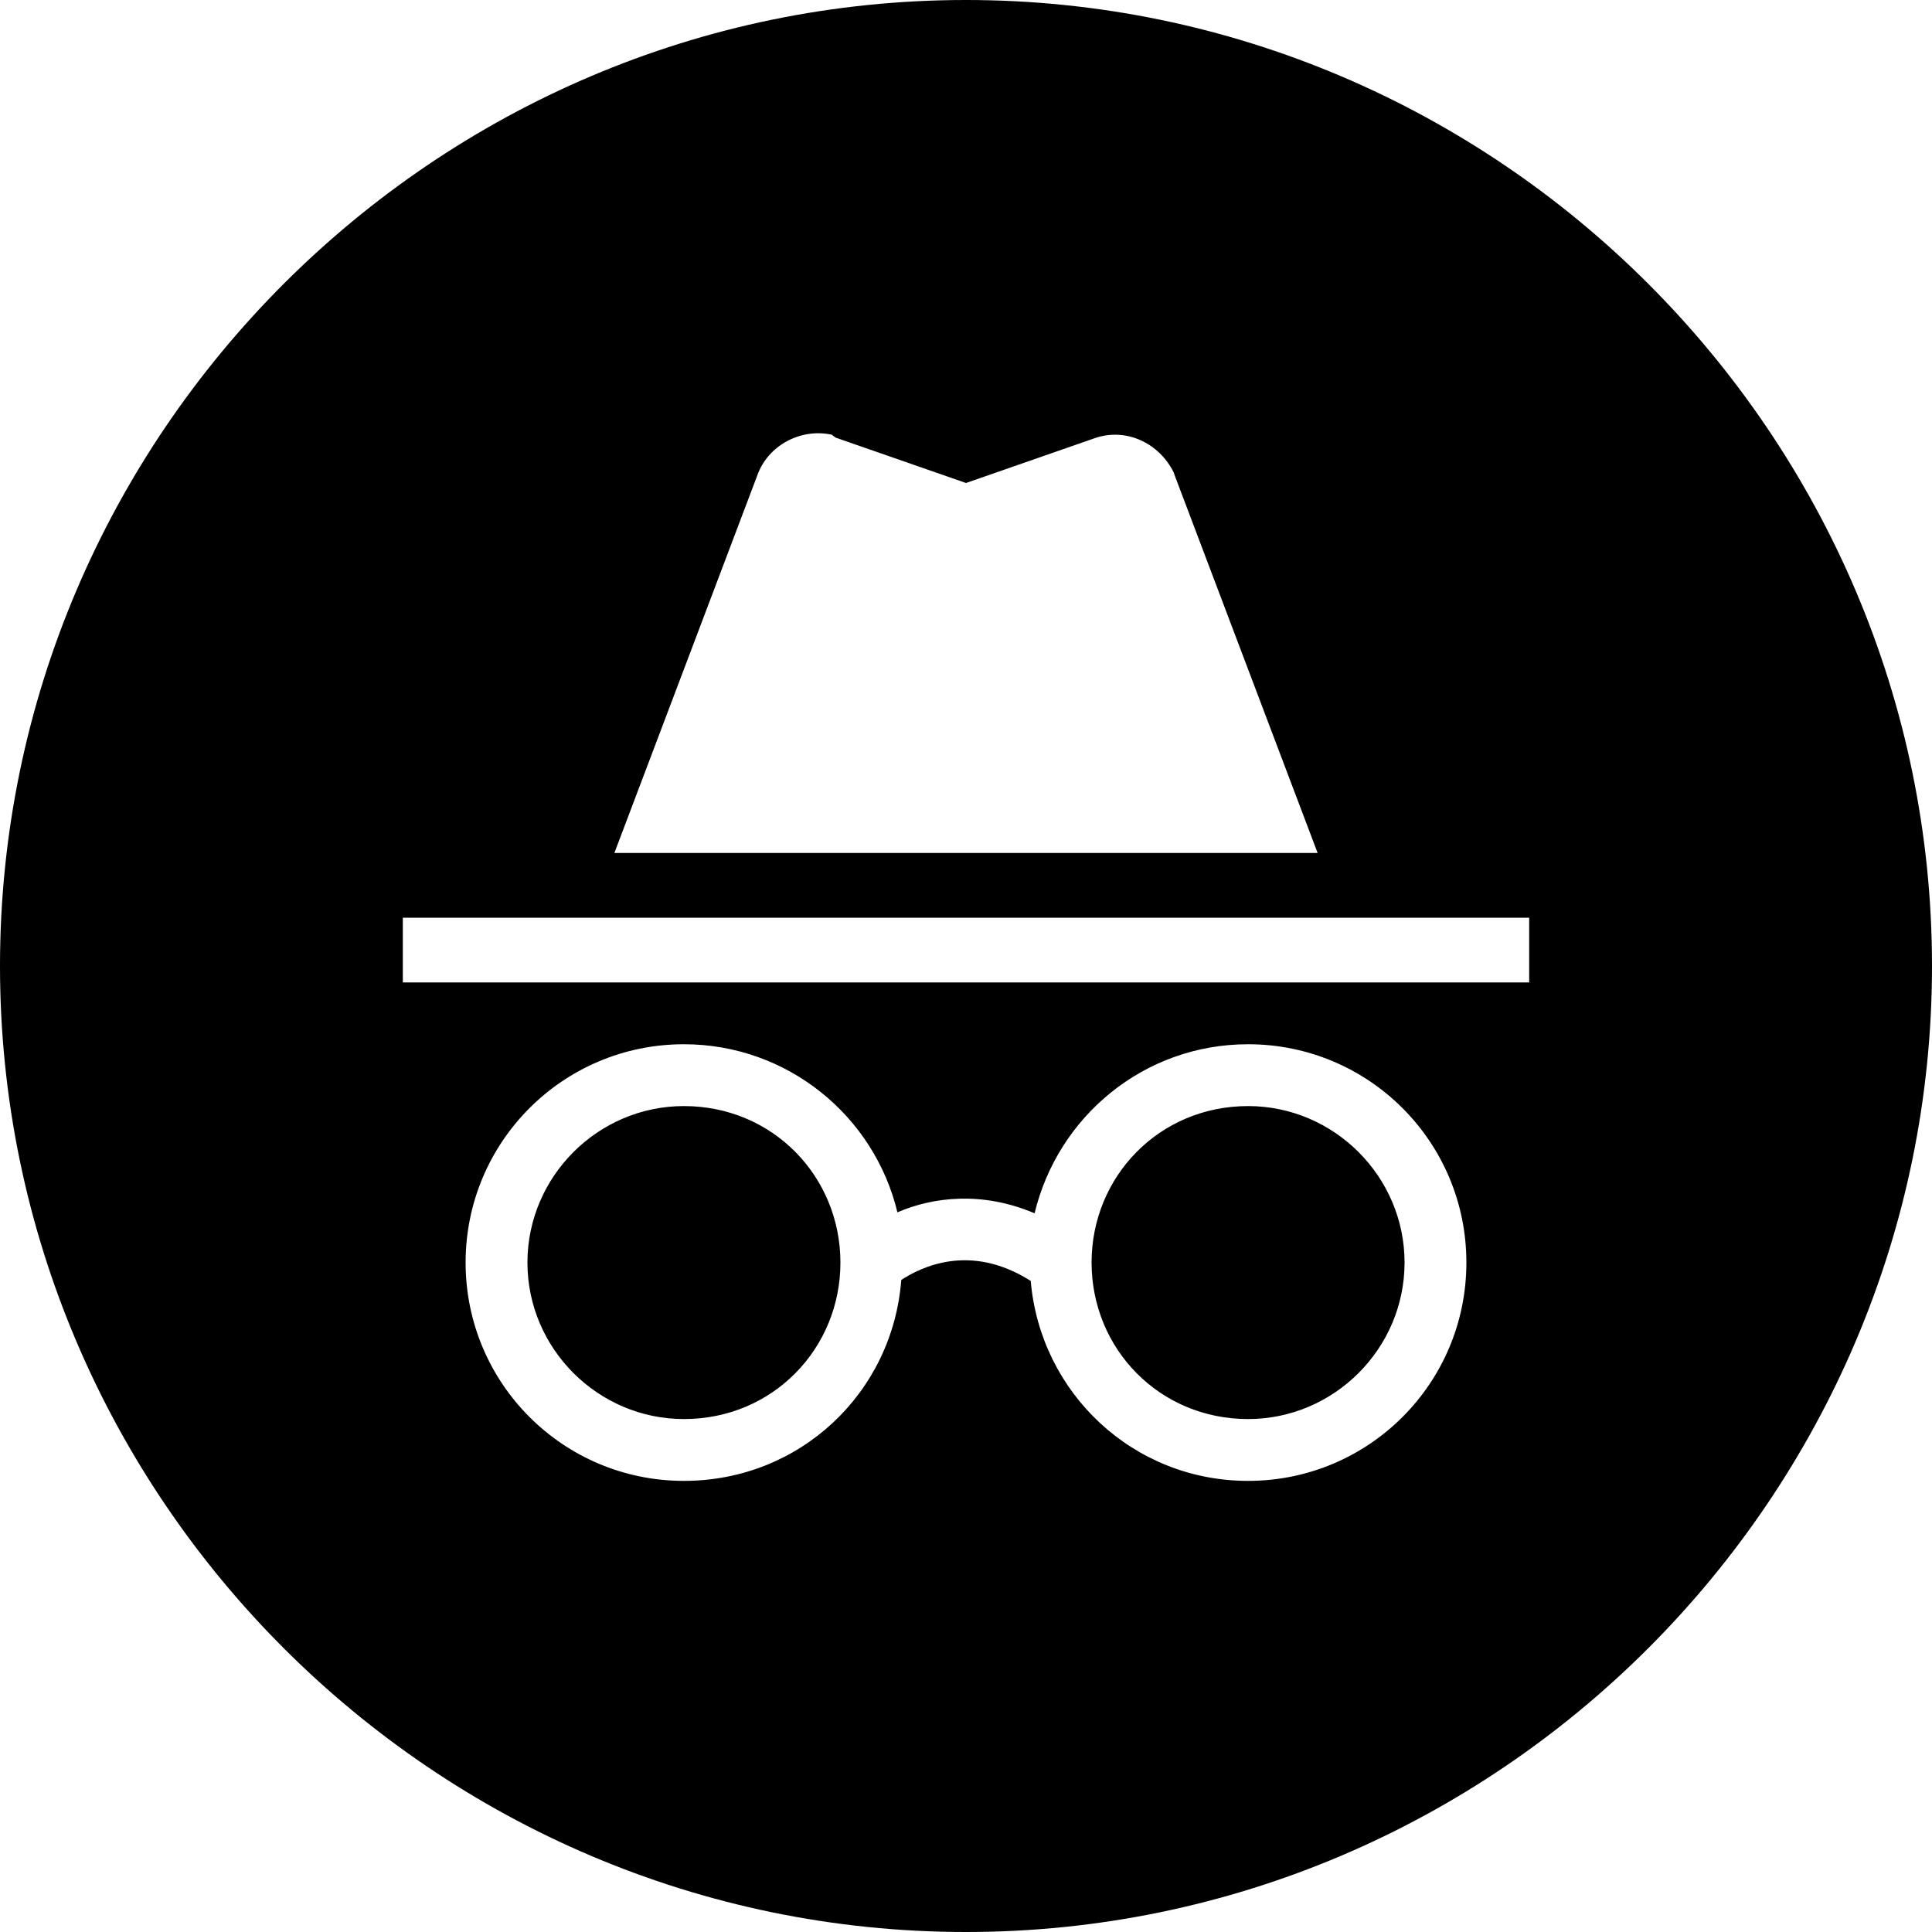 <svg width="20" height="20" viewBox="0 0 20 20" fill="none" xmlns="http://www.w3.org/2000/svg">
<path d="M10 0C15.5 0 20 4.5 20 10C20 15.5 15.5 20 10 20C4.5 20 0 15.5 0 10C0 4.5 4.5 0 10 0ZM12.92 10.81C11.84 10.81 10.95 11.56 10.71 12.56C10.17 12.33 9.66 12.39 9.29 12.55C9.05 11.55 8.15 10.81 7.08 10.81C5.83 10.81 4.82 11.82 4.82 13.07C4.82 14.32 5.83 15.33 7.08 15.33C8.28 15.33 9.24 14.42 9.33 13.25C9.53 13.12 10.04 12.86 10.67 13.26C10.77 14.42 11.73 15.33 12.92 15.33C14.17 15.33 15.18 14.32 15.18 13.07C15.18 11.82 14.17 10.81 12.92 10.81ZM7.08 11.45C8 11.45 8.7 12.18 8.7 13.07C8.7 13.96 8 14.69 7.08 14.69C6.19 14.69 5.46 13.96 5.46 13.07C5.46 12.18 6.19 11.45 7.08 11.45ZM12.92 11.45C13.81 11.45 14.54 12.18 14.54 13.07C14.54 13.96 13.81 14.69 12.92 14.69C12 14.69 11.3 13.96 11.3 13.07C11.3 12.18 12 11.45 12.92 11.45ZM15.83 9.5H4.17V10.17H15.83V9.5ZM12.15 4.89C12 4.59 11.67 4.43 11.35 4.53L10 5L8.65 4.53L8.61 4.5C8.29 4.43 7.95 4.61 7.84 4.92L6.36 8.83H13.64L12.16 4.92L12.15 4.89Z" fill="black"/>
</svg>